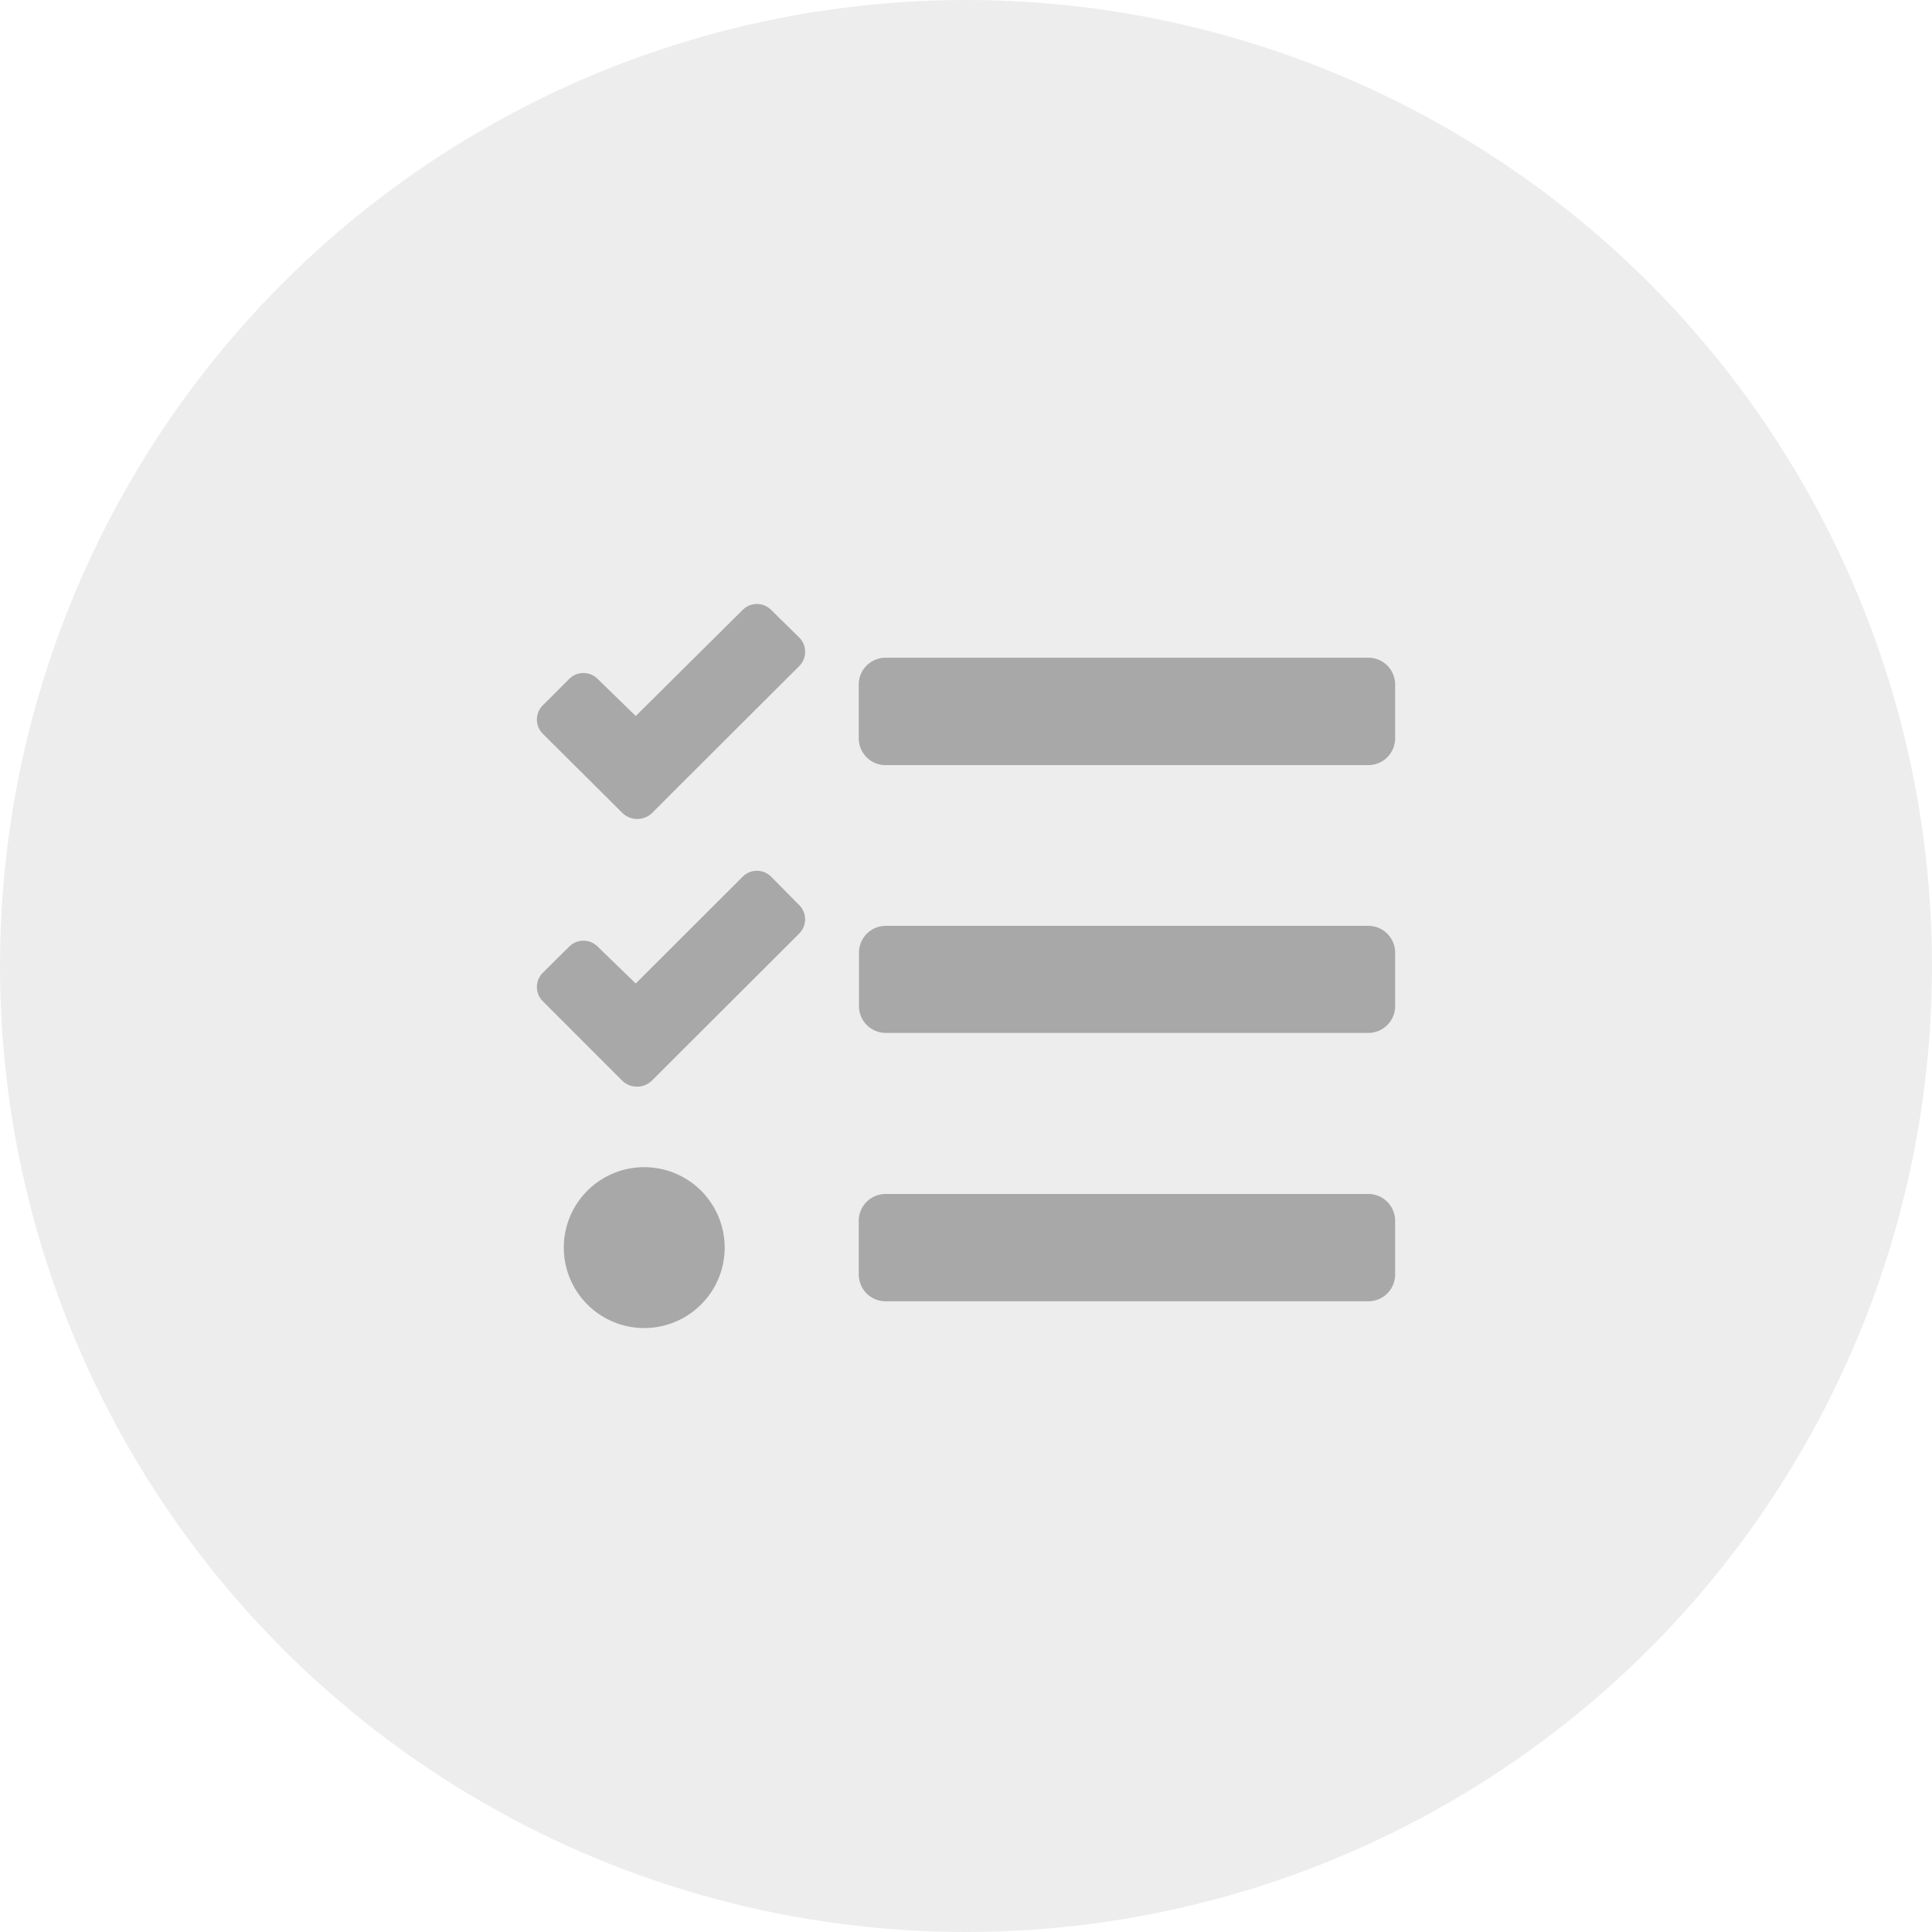 <svg xmlns="http://www.w3.org/2000/svg" width="33" height="33" viewBox="0 0 33 33">
  <g id="Group_646" data-name="Group 646" transform="translate(-4994 1085)">
    <circle id="Ellipse_46" data-name="Ellipse 46" cx="16.5" cy="16.5" r="16.5" transform="translate(4994 -1085)" fill="#e8e8e8" opacity="0.8"/>
    <path id="Icon_awesome-tasks" data-name="Icon awesome-tasks" d="M4,2.349a.343.343,0,0,0-.487,0L1.687,4.161l-.65-.633a.343.343,0,0,0-.487,0L.1,3.978a.343.343,0,0,0,0,.487L1.463,5.821a.366.366,0,0,0,.5,0l.446-.447L4.48,3.308a.346.346,0,0,0,0-.487ZM4,6.906a.343.343,0,0,0-.487,0L1.687,8.73,1.037,8.1a.343.343,0,0,0-.487,0L.1,8.546a.343.343,0,0,0,0,.487l1.359,1.36a.366.366,0,0,0,.5,0l.449-.449L4.48,7.876a.343.343,0,0,0,0-.484ZM1.832,11.867a1.374,1.374,0,1,0,0,2.748,1.374,1.374,0,1,0,0-2.748Zm12.366.458H5.954a.458.458,0,0,0-.458.458V13.7a.458.458,0,0,0,.458.458H14.2a.458.458,0,0,0,.458-.458v-.916A.458.458,0,0,0,14.2,12.325Zm0-9.16H5.954a.458.458,0,0,0-.458.458v.916A.458.458,0,0,0,5.954,5H14.2a.458.458,0,0,0,.458-.458V3.623A.458.458,0,0,0,14.2,3.165Zm0,4.58H5.954A.458.458,0,0,0,5.5,8.2v.916a.458.458,0,0,0,.458.458H14.2a.458.458,0,0,0,.458-.458V8.2A.458.458,0,0,0,14.2,7.745Z" transform="translate(5003.172 -1076.931)" opacity="0.29"/>
  </g>
</svg>
